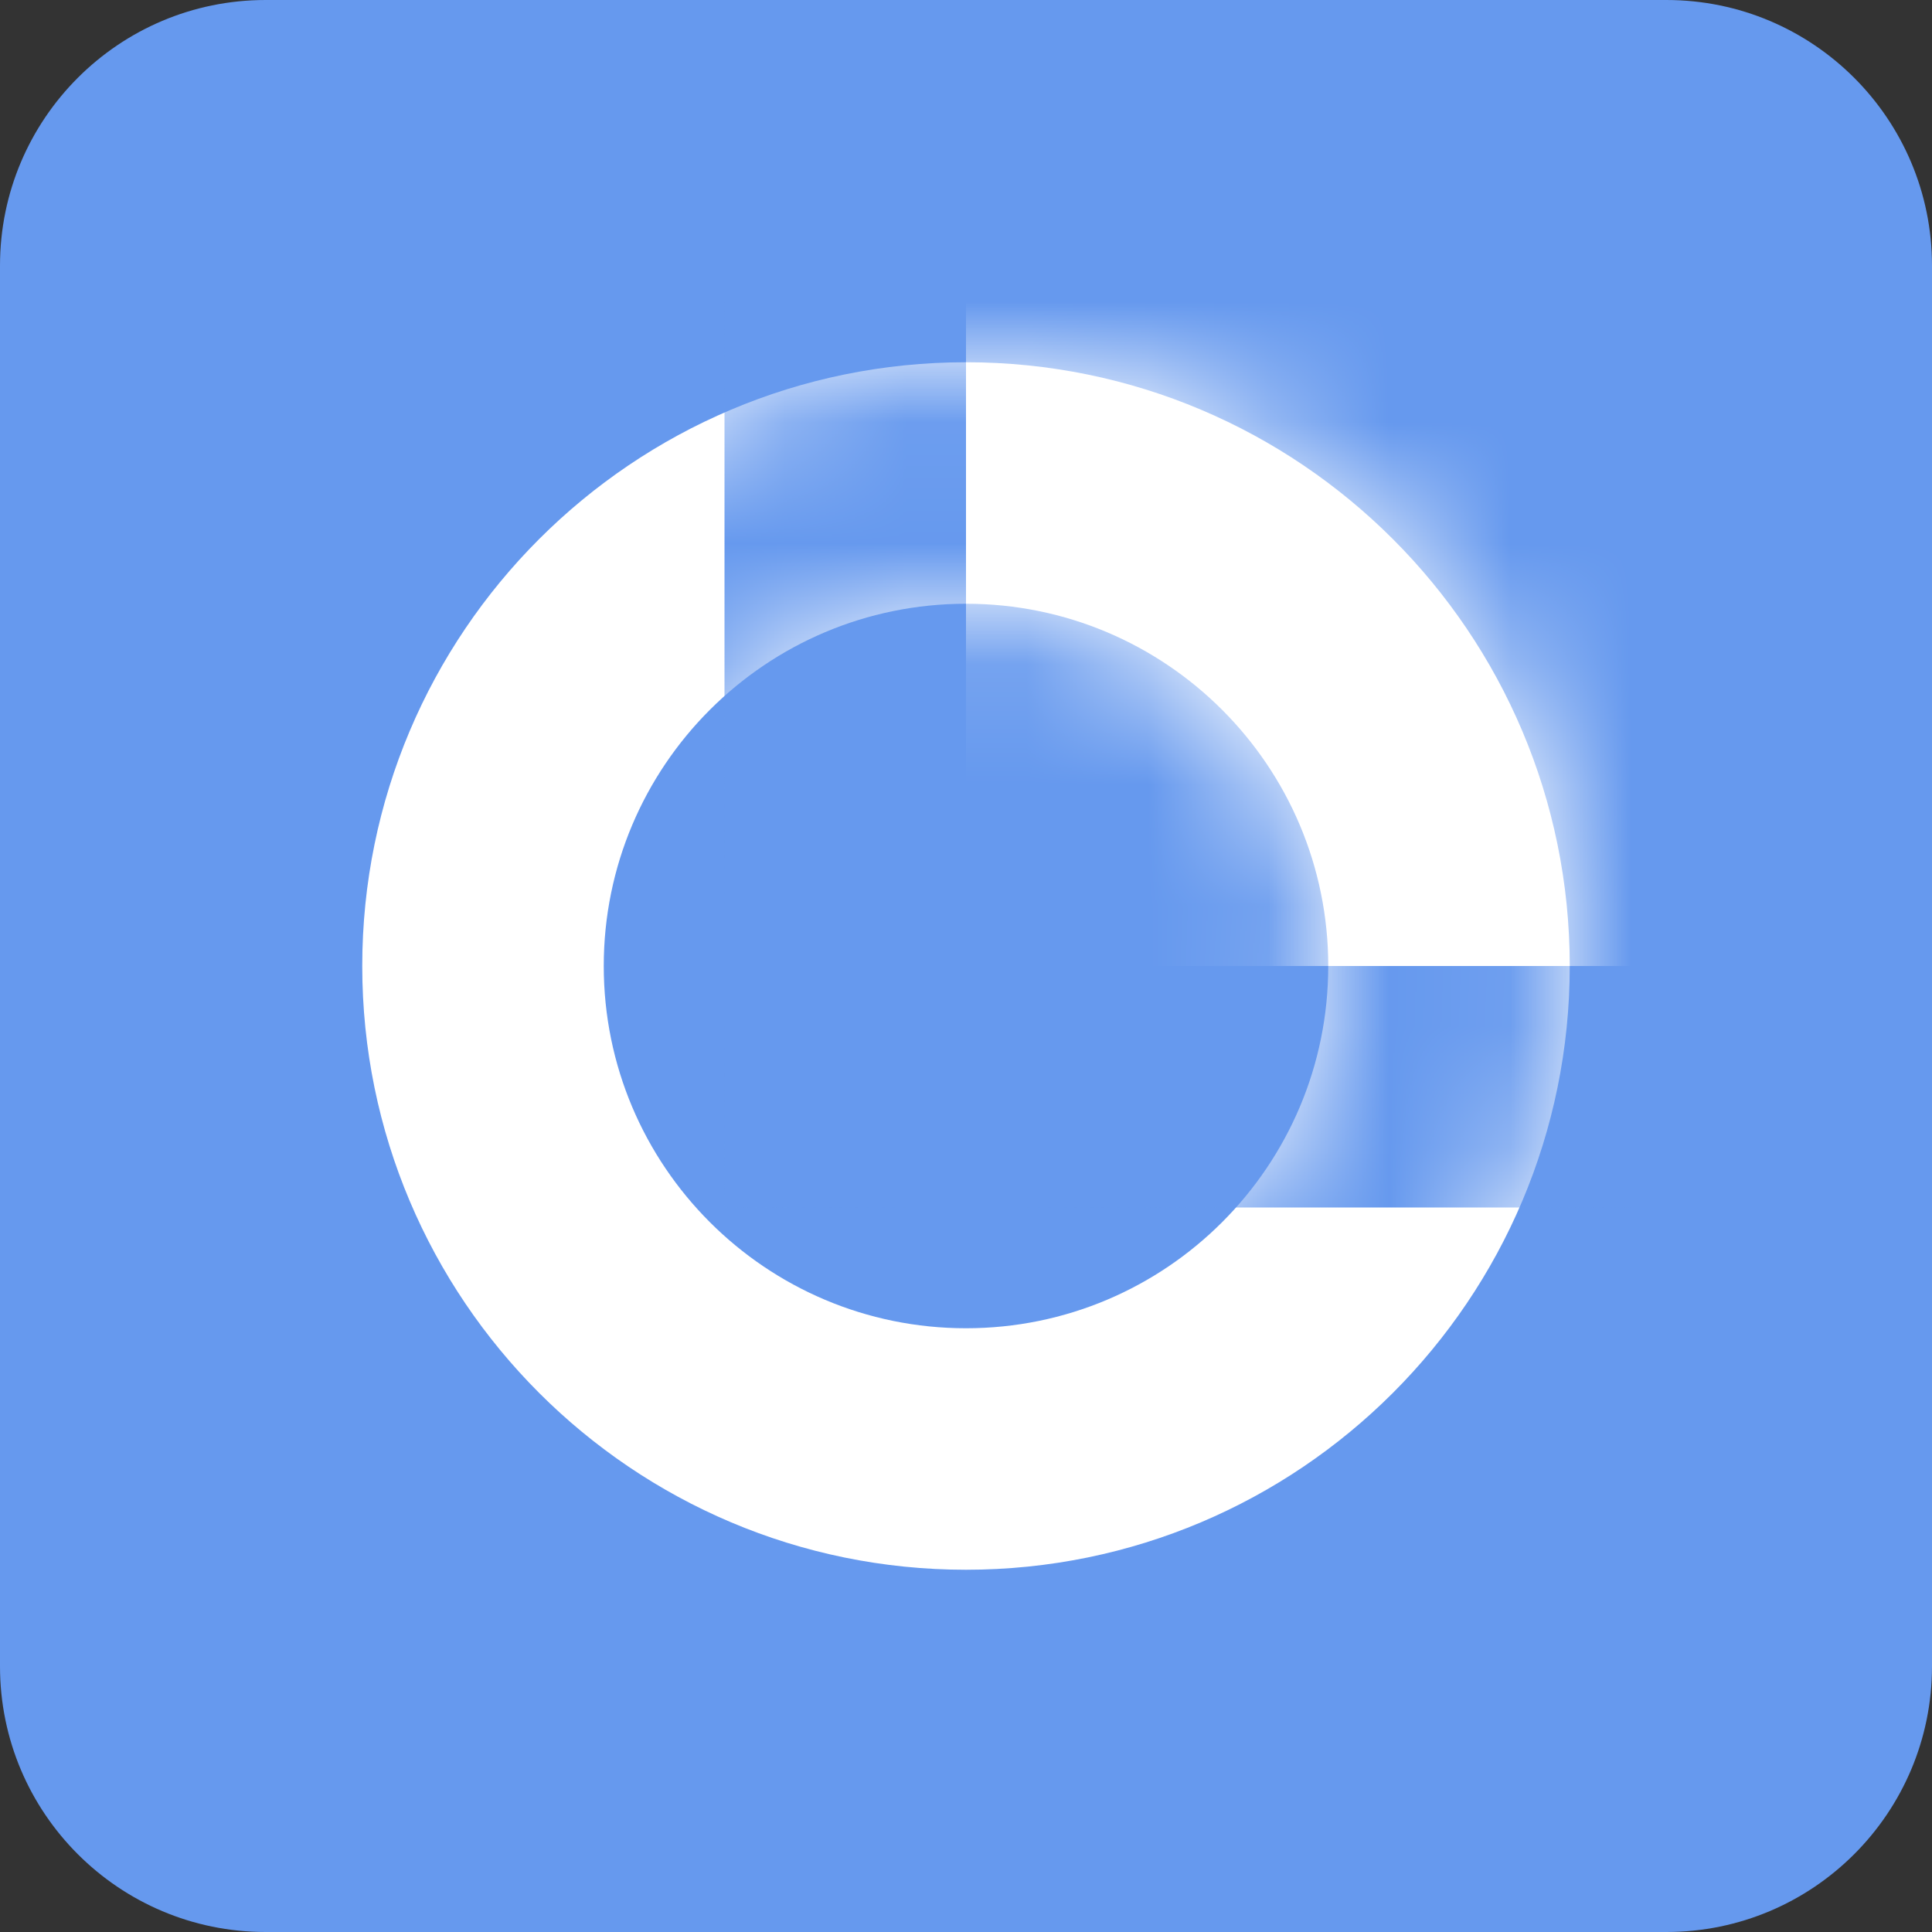 <?xml version="1.0" encoding="UTF-8"?>
<svg width="16px" height="16px" viewBox="0 0 16 16" version="1.1" xmlns="http://www.w3.org/2000/svg" xmlns:xlink="http://www.w3.org/1999/xlink">
    <rect x="0" y="0" width="16" height="16" fill="#333333" stroke="none"/>
    <!-- Generator: Sketch 52.3 (67297) - http://www.bohemiancoding.com/sketch -->
    <title>套餐统计点击</title>
    <desc>Created with Sketch.</desc>
    <defs>
        <path d="M5,8 C6.657,8 8,6.657 8,5 C8,3.343 6.657,2 5,2 C3.343,2 2,3.343 2,5 C2,6.657 3.343,8 5,8 Z M5,10 C2.239,10 0,7.761 0,5 C0,2.239 2.239,0 5,0 C7.761,0 10,2.239 10,5 C10,7.761 7.761,10 5,10 Z" id="path-1"></path>
    </defs>
    <g id="Page-1" stroke="none" stroke-width="1" fill="none" fill-rule="evenodd">
        <g id="套餐统计点击">
            <path d="M0,2.2 L0,13.8 C1.48797828e-16,15.015 0.985,16 2.2,16 L13.8,16 C15.015,16 16,15.015 16,13.8 L16,2.2 C16,0.985 15.015,-2.23196743e-16 13.8,0 L2.2,0 C0.985,2.23196743e-16 -1.48797828e-16,0.985 0,2.2 Z" id="Combined-Shape-Copy-3" fill="#6699EE"></path>
            <g id="矩形" transform="translate(3, 3)">
                <mask id="mask-2" fill="white">
                    <use xlink:href="#path-1"></use>
                </mask>
                <use id="Mask" fill="#FFFFFF" fill-rule="nonzero" xlink:href="#path-1"></use>
                <path d="M4,-1.653 L13,-1.653 L13,6 L4,6 L4,-1.653 Z" id="路径-2" stroke="#6699EE" stroke-width="2" fill="#FFFFFF" mask="url(#mask-2)"></path>
            </g>
        </g>
    </g>
</svg>
